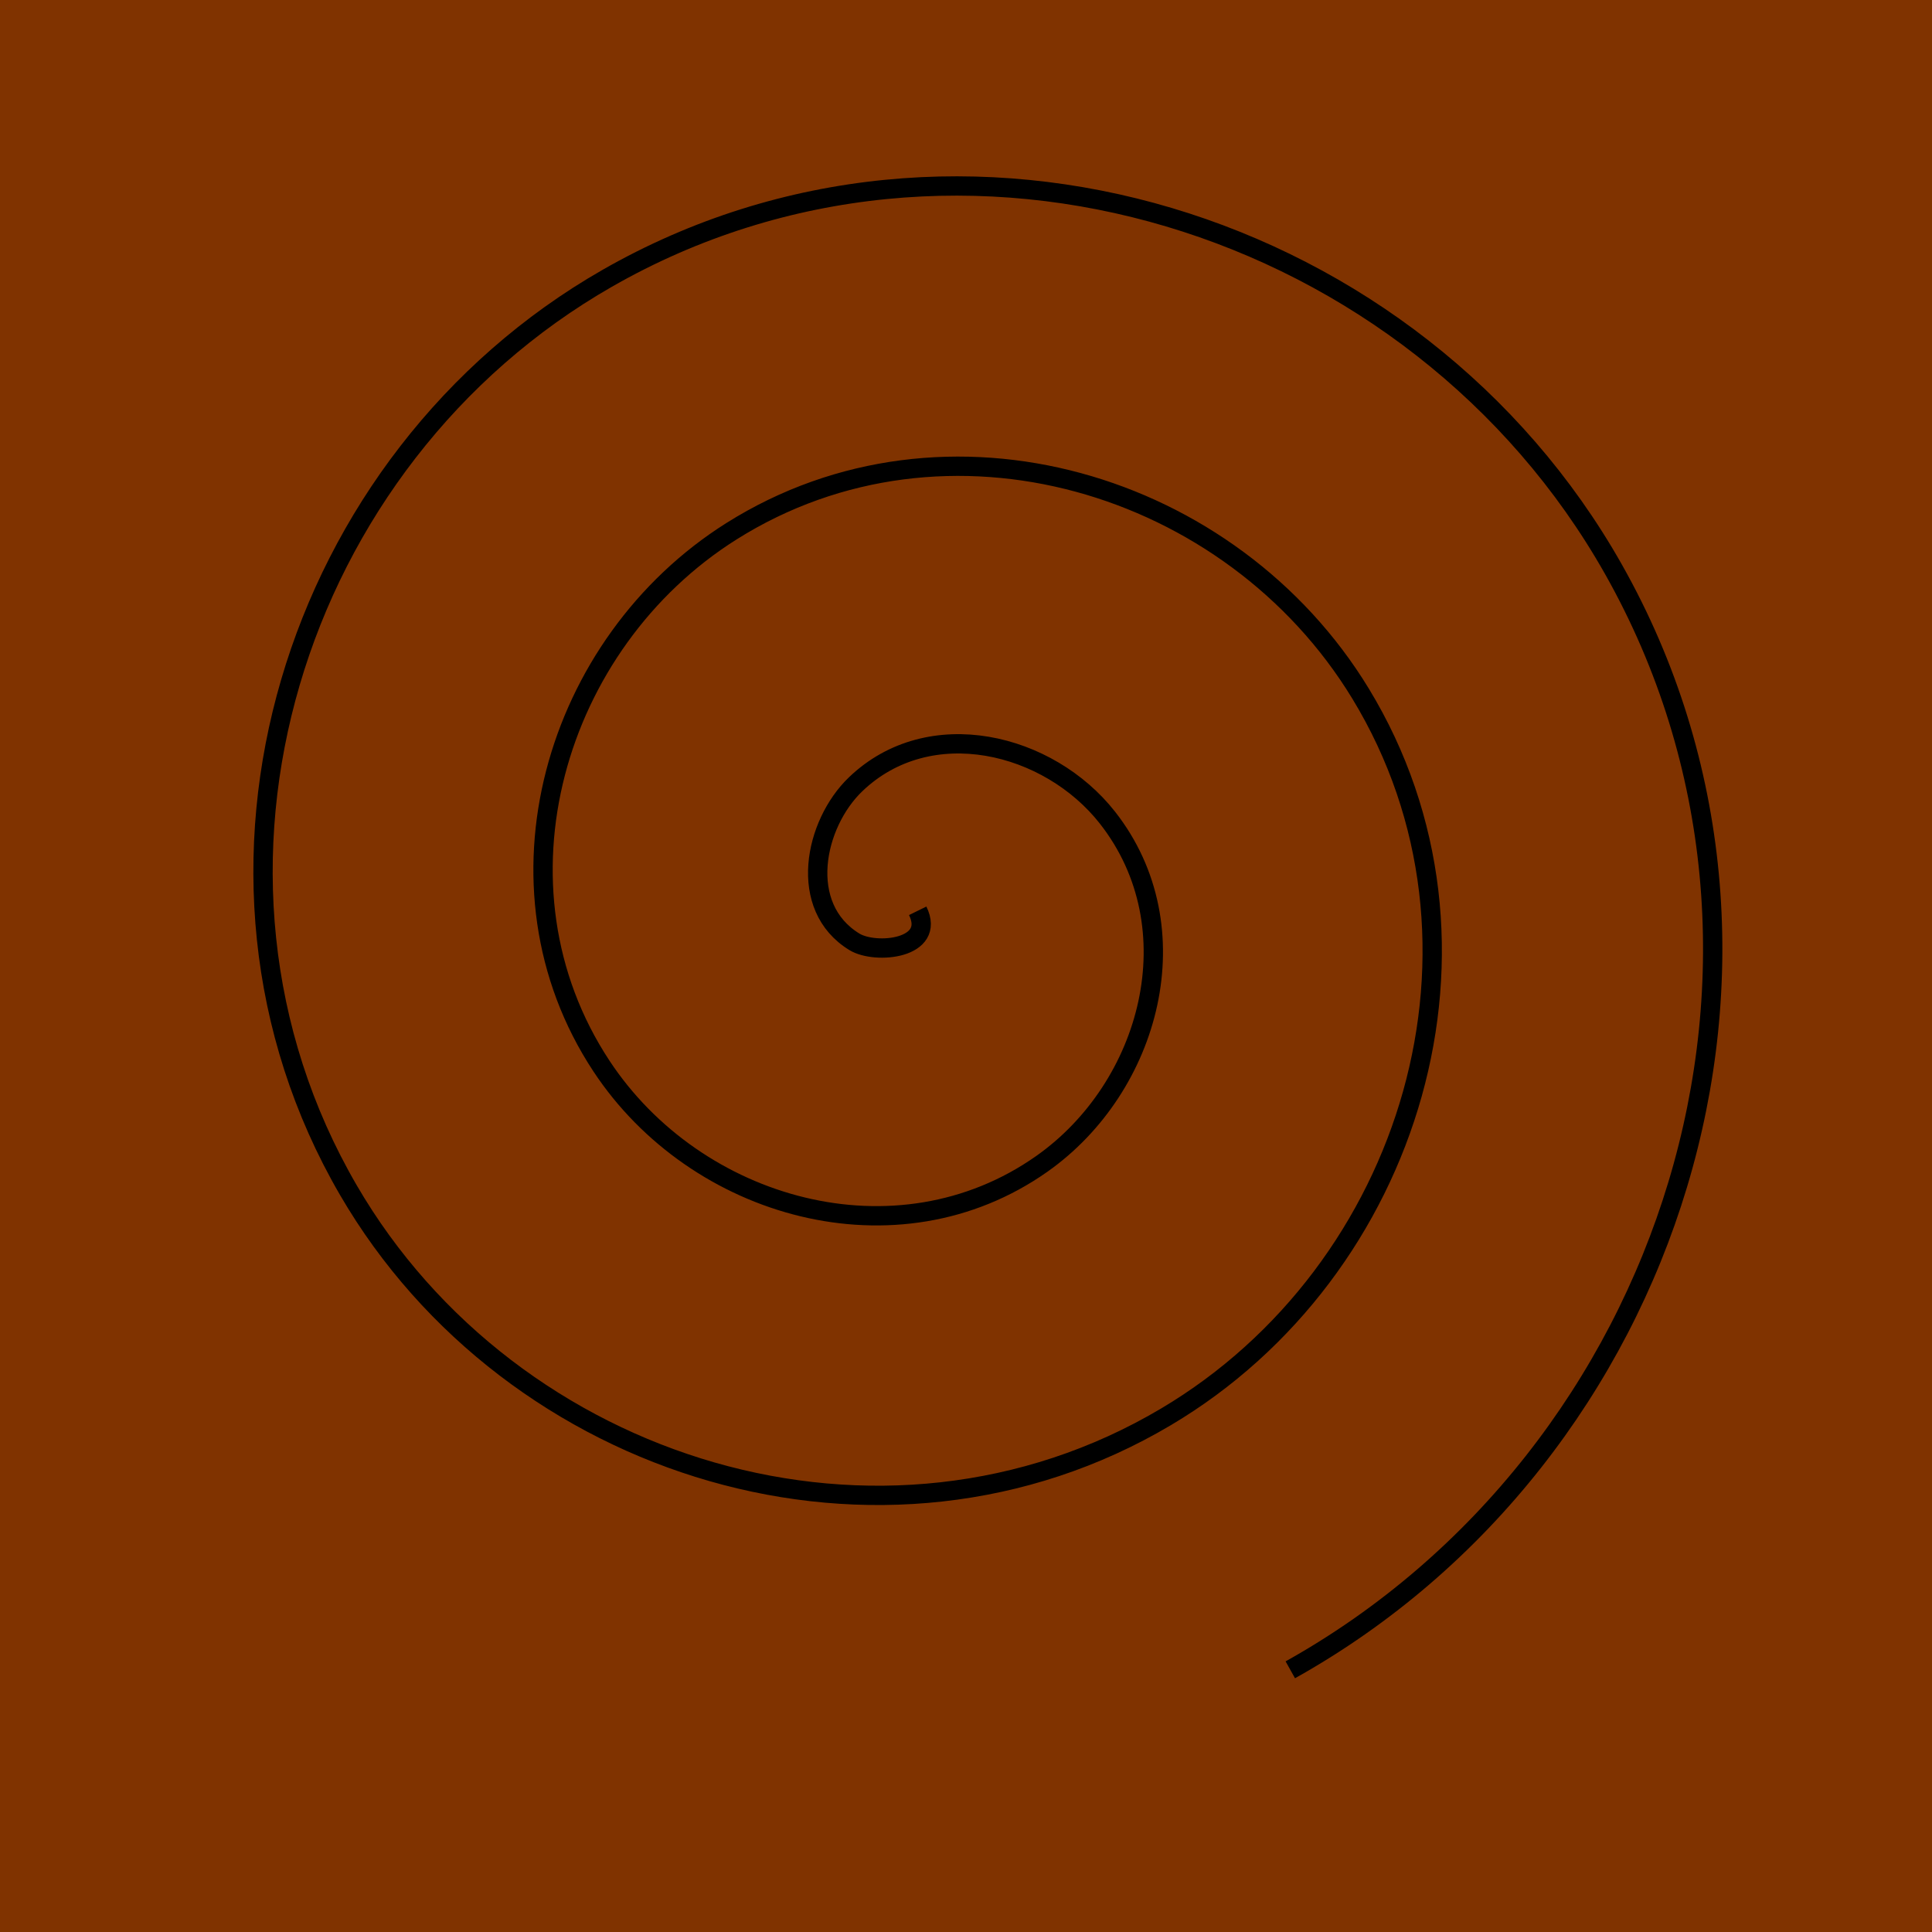 <?xml version="1.0" encoding="UTF-8" standalone="no"?>
<!-- Created with Inkscape (http://www.inkscape.org/) -->

<svg
   xmlns:dc="http://purl.org/dc/elements/1.1/"
   xmlns:cc="http://creativecommons.org/ns#"
   xmlns:rdf="http://www.w3.org/1999/02/22-rdf-syntax-ns#"
   xmlns:svg="http://www.w3.org/2000/svg"
   xmlns="http://www.w3.org/2000/svg"
   xmlns:sodipodi="http://sodipodi.sourceforge.net/DTD/sodipodi-0.dtd"
   xmlns:inkscape="http://www.inkscape.org/namespaces/inkscape"
   width="100"
   height="100"
   id="svg2"
   version="1.1"
   inkscape:version="0.48.4 r9939"
   sodipodi:docname="basicblock.svg"
   inkscape:export-filename="/home/psamtani/development/openFrameworks_0.8.1/apps/myApps/HandFighter/bin/data/block.png"
   inkscape:export-xdpi="90"
   inkscape:export-ydpi="90">
  <defs
     id="defs4" />
  <sodipodi:namedview
     id="base"
     pagecolor="#ffffff"
     bordercolor="#666666"
     borderopacity="1.0"
     inkscape:pageopacity="0.0"
     inkscape:pageshadow="2"
     inkscape:zoom="2.8"
     inkscape:cx="130.57993"
     inkscape:cy="38.1015"
     inkscape:document-units="px"
     inkscape:current-layer="layer1"
     showgrid="false"
     inkscape:window-width="1362"
     inkscape:window-height="846"
     inkscape:window-x="1"
     inkscape:window-y="91"
     inkscape:window-maximized="0" />
  <g
     inkscape:label="Layer 1"
     inkscape:groupmode="layer"
     id="layer1"
     transform="translate(0,-952.362)">
    <rect
       style="fill:#803300"
       id="rect2985"
       width="102.143"
       height="102.5"
       x="-7.9496232e-09"
       y="951.291" />
    <path
       sodipodi:type="spiral"
       style="fill:none;stroke:#000000;stroke-width:1px;stroke-linecap:butt;stroke-linejoin:miter;stroke-opacity:1"
       id="path2987"
       sodipodi:cx="43.57143"
       sodipodi:cy="40.714287"
       sodipodi:expansion="1"
       sodipodi:revolution="3"
       sodipodi:radius="43.76421"
       sodipodi:argument="-17.735107"
       sodipodi:t0="0"
       d="m 43.571,40.714 c 0.967,1.97 -2.178,2.275 -3.274,1.607 -2.969,-1.81 -2.081,-6.102 0.06,-8.155 3.828,-3.672 9.994,-2.149 13.036,1.726 4.464,5.688 2.239,13.945 -3.393,17.917 -7.507,5.294 -17.918,2.339 -22.798,-5.06 -6.14,-9.311 -2.445,-21.902 6.726,-27.679 11.108,-6.996 25.893,-2.554 32.56,8.393 7.857,12.9 2.664,29.887 -10.06,37.44 C 41.738,75.626 22.546,69.681 14.107,55.179 4.519,38.7 11.218,17.297 27.5,7.976 45.766,-2.481 69.381,4.973 79.583,23.036 90.91,43.089 82.701,68.917 62.857,80"
       transform="translate(3.929,958.791)" />
  </g>
</svg>
